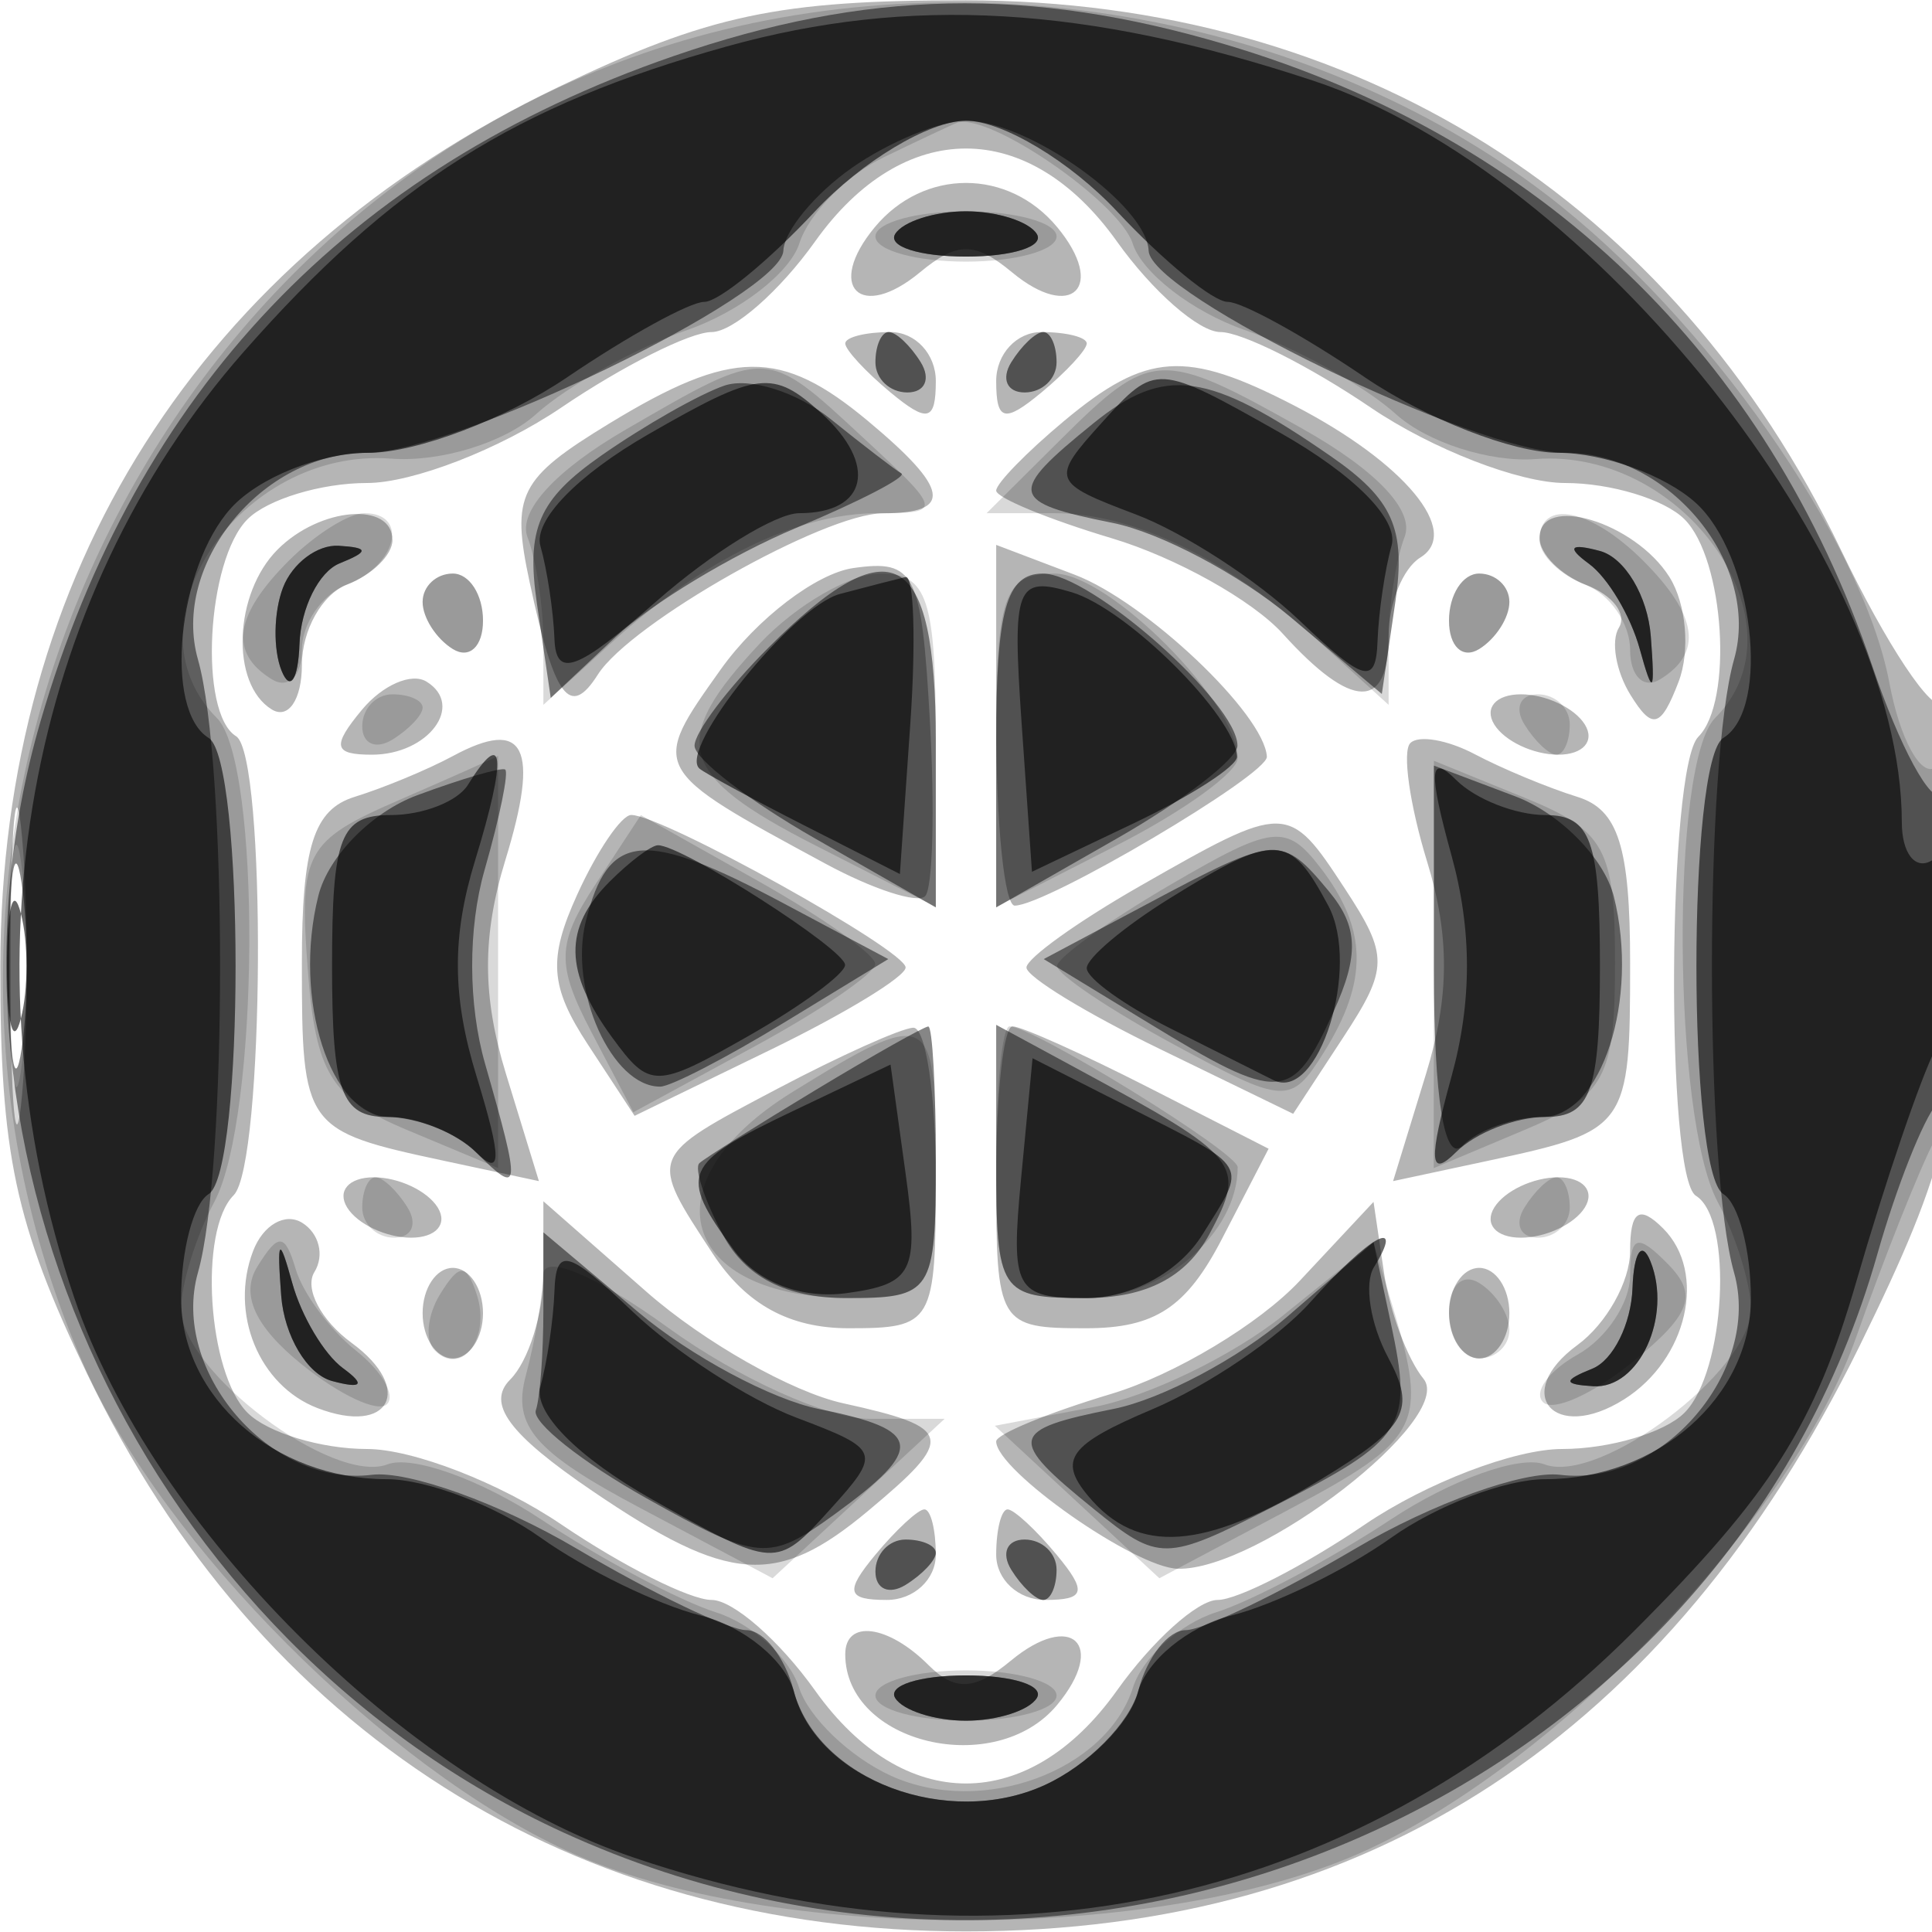 <svg xmlns="http://www.w3.org/2000/svg" width="64" height="64" fill="#000000"><path fill-opacity=".29" fill-rule="evenodd" d="M18.5 2.882C6.619 8.586.026 18.969.011 32c-.008 6.22.482 8.524 2.871 13.5C8.589 57.388 18.977 63.98 32 63.98c13.359 0 23.259-6.486 29.602-19.395C64.549 38.586 65 36.675 65 30.168c0-4.126-.286-7.216-.635-6.866-.349.349-1.871-1.939-3.381-5.084C55.415 6.624 44.912.026 32 .011c-6.22-.008-8.524.482-13.5 2.871M27 8c-1.175 1.65-2.718 3-3.429 3s-2.95 1.125-4.976 2.5-4.924 2.5-6.439 2.5c-1.516 0-3.296.54-3.956 1.2-1.359 1.359-1.626 6.419-.379 7.189 1.013.627.942 14.181-.08 15.204-1.166 1.165-.865 5.883.459 7.207.66.66 2.44 1.2 3.956 1.2 1.515 0 4.413 1.125 6.439 2.5s4.266 2.5 4.976 2.5c.711 0 2.254 1.35 3.429 3 2.924 4.107 7.076 4.107 10 0 1.175-1.65 2.676-3 3.336-3s2.855-1.125 4.879-2.5 4.963-2.5 6.532-2.5 3.393-.54 4.053-1.2c1.359-1.359 1.626-6.419.379-7.189-1.013-.627-.942-14.181.08-15.204 1.166-1.165.865-5.883-.459-7.207-.66-.66-2.44-1.2-3.956-1.2-1.515 0-4.413-1.125-6.439-2.5S41.139 11 40.429 11c-.711 0-2.254-1.35-3.429-3-2.924-4.107-7.076-4.107-10 0m1.98-.476c-1.643 1.979-.483 3.139 1.496 1.496 1.229-1.02 1.819-1.02 3.048 0 1.979 1.643 3.139.483 1.496-1.496-1.62-1.952-4.42-1.952-6.04 0M28 11.378c0 .207.675.937 1.5 1.622 1.229 1.02 1.5.951 1.5-.378C31 11.73 30.325 11 29.5 11s-1.5.17-1.5.378m5 1.244c0 1.329.271 1.398 1.5.378.825-.685 1.5-1.415 1.5-1.622S35.325 11 34.5 11s-1.5.73-1.5 1.622m-12.823 1.411c-2.988 1.822-3.253 2.351-2.633 5.247.823 3.844 1.33 4.532 2.26 3.067 1.086-1.71 7.502-5.339 9.446-5.343 2.336-.005 2.205-.804-.5-3.06-2.894-2.414-4.494-2.398-8.573.089m15.073-.089C34.013 14.976 33 16.015 33 16.252s1.727.949 3.837 1.581 4.655 2.054 5.655 3.158c2.293 2.534 3.508 2.557 3.508.068 0-1.068.472-2.233 1.049-2.589 1.38-.853-.522-3.146-4.177-5.036-3.593-1.858-4.887-1.772-7.622.51M9.2 18.2c-1.458 1.458-1.571 4.453-.2 5.3.55.34 1-.323 1-1.472s.675-2.35 1.5-2.666c.825-.317 1.5-.978 1.5-1.469 0-1.291-2.396-1.097-3.8.307m41.8-.38c0 .531.704 1.236 1.563 1.566.86.33 1.34.962 1.066 1.405-.273.442-.101 1.445.383 2.229.725 1.173 1.006 1.096 1.593-.434.392-1.022.256-2.584-.303-3.472C54.154 17.291 51 16.342 51 17.82m-22.73.997c-1.226.174-3.202 1.683-4.391 3.353-2.353 3.304-2.36 3.291 3.464 6.44 1.564.846 3.05 1.33 3.303 1.077s.324-2.874.157-5.824c-.277-4.903-.494-5.336-2.533-5.046M33 24.025c0 3.286.276 5.975.614 5.975 1.048 0 8.388-4.336 8.353-4.934-.083-1.412-4.013-5.133-6.366-6.028L33 18.05zm-19-4.084c0 .518.45 1.219 1 1.559s1-.084 1-.941S15.55 19 15 19s-1 .423-1 .941m34 .618c0 .857.45 1.281 1 .941s1-1.041 1-1.559S49.55 19 49 19s-1 .702-1 1.559m-36.009 2.952c-1.005 1.211-.944 1.489.328 1.489 1.866 0 3.087-1.631 1.811-2.42-.497-.307-1.459.112-2.139.931M49.5 24c.34.55 1.293 1 2.118 1s1.222-.45.882-1-1.293-1-2.118-1-1.222.45-.882 1M.349 32c0 4.675.173 6.587.383 4.25.211-2.338.211-6.163 0-8.5-.21-2.338-.383-.425-.383 4.25M15 25.046c-.825.445-2.287 1.053-3.25 1.35-1.36.421-1.75 1.651-1.75 5.514 0 5.447.073 5.549 4.676 6.536l3.176.68-1.094-3.563c-.783-2.553-.789-4.555-.02-7.062 1.153-3.754.654-4.746-1.738-3.455m31.719-.431c-.274.273-.022 2.047.56 3.941.75 2.445.739 4.478-.037 7.007l-1.094 3.563 3.176-.68C53.927 37.459 54 37.357 54 31.91c0-3.863-.391-5.094-1.75-5.514-.962-.298-2.489-.933-3.392-1.41-.903-.478-1.866-.645-2.139-.371m-27.593 5.008c-.975 2.14-.911 3.056.35 4.981l1.546 2.359 4.489-2.181C27.98 33.583 30 32.353 30 32.049c0-.577-8.061-5.057-9.089-5.052-.325.002-1.128 1.183-1.785 2.626m18.627-.265c-2.061 1.178-3.749 2.39-3.75 2.693-.002.303 1.986 1.517 4.416 2.697l4.419 2.148 1.65-2.518c1.513-2.31 1.518-2.72.058-4.948-1.868-2.851-1.928-2.852-6.793-.072m-12.003 6.71c-4.307 2.274-4.277 2.198-2.135 5.467 1.099 1.677 2.537 2.465 4.5 2.465C30.91 44 31 43.845 31 39c0-2.75-.337-4.98-.75-4.956s-2.437.935-4.5 2.024M33 39c0 4.879.072 5 2.974 5 2.288 0 3.33-.687 4.512-2.974l1.538-2.973-3.972-2.027C35.867 34.912 33.837 34 33.54 34S33 36.25 33 39m-21.5 1c.34.55 1.293 1 2.118 1s1.222-.45.882-1-1.293-1-2.118-1-1.222.45-.882 1m38 0c-.34.55.057 1 .882 1s1.778-.45 2.118-1-.057-1-.882-1-1.778.45-2.118 1M8.386 41.437c-.793 2.066.189 4.463 2.134 5.209 2.399.921 3.212-.638 1.128-2.161-1.016-.744-1.571-1.801-1.232-2.349s.156-1.282-.407-1.63-1.293.071-1.623.931m9.614.759c0 1.322-.494 2.898-1.098 3.502-.796.796-.048 1.81 2.733 3.7 4.516 3.069 6.089 3.183 9.115.658 2.924-2.439 2.848-2.766-.824-3.572-1.691-.372-4.616-2.029-6.5-3.683L18 39.793zm25.06.228c-1.342 1.435-4.155 3.123-6.25 3.751-2.096.628-3.81 1.336-3.81 1.573 0 .961 4.603 4.188 6.018 4.219 2.686.059 9.209-4.987 8.137-6.293-.53-.646-1.119-2.228-1.309-3.517l-.346-2.343zM54 41.44c0 1.012-.787 2.415-1.748 3.118-2.192 1.602-.77 3.258 1.546 1.799 2.101-1.323 2.759-4.2 1.296-5.663-.792-.792-1.094-.586-1.094.746M14 43.5c0 .825.45 1.5 1 1.5s1-.675 1-1.5-.45-1.5-1-1.5-1 .675-1 1.5m34 0c0 .825.45 1.5 1 1.5s1-.675 1-1.5-.45-1.5-1-1.5-1 .675-1 1.5m-19 8c-1.02 1.229-.951 1.5.378 1.5.892 0 1.622-.675 1.622-1.5s-.17-1.5-.378-1.5c-.207 0-.937.675-1.622 1.5m4 0c0 .825.73 1.5 1.622 1.5 1.329 0 1.398-.271.378-1.5-.685-.825-1.415-1.5-1.622-1.5S33 50.675 33 51.5m-5 3.3c0 2.957 4.972 4.144 7.02 1.676 1.661-2.002.473-3.13-1.538-1.461-1.187.985-1.848 1.019-2.724.143C29.421 53.821 28 53.636 28 54.8"/><path fill-opacity=".149" fill-rule="evenodd" d="M22.173 1.484C4.44 7.018-4.848 27.992 2.79 45.258c2.611 5.902 9.967 13.281 16.014 16.062 6.676 3.071 19.749 3.055 26.464-.031 6.421-2.953 14.118-11.02 16.226-17.009.926-2.629 2.093-5.561 2.595-6.516 1.175-2.239 1.193-13.056.021-12.332-.49.303-1.173-.956-1.519-2.797-.893-4.762-6.088-12.159-11.373-16.194C43.332.419 31.86-1.539 22.173 1.484m7.099 3.727c-1.225.591-2.481 1.873-2.791 2.848-.309.976-1.978 2.267-3.707 2.87s-3.987 1.859-5.018 2.792c-1.042.943-3.173 1.596-4.8 1.472-5.011-.381-8.923 5.44-5.773 8.59 1.479 1.479 1.417 13.228-.085 16.035C6.494 40.946 6 42.54 6 43.362c0 2.055 5.03 5.84 6.839 5.146.811-.311 3.098.508 5.081 1.821s4.59 2.698 5.792 3.08c1.202.381 2.442 1.502 2.756 2.49s1.687 2.306 3.051 2.928c2.993 1.363 7.131-.148 8.013-2.928.314-.988 1.554-2.109 2.756-2.49s3.808-1.768 5.792-3.08 4.27-2.132 5.081-1.821C52.97 49.202 58 45.417 58 43.362c0-.822-.494-2.416-1.098-3.544-1.502-2.807-1.564-14.556-.085-16.035 3.082-3.082-.991-8.954-5.948-8.576-1.513.115-3.595-.554-4.625-1.486-1.031-.933-3.289-2.189-5.018-2.792s-3.396-1.89-3.704-2.861c-.436-1.373-4.767-4.351-5.819-4-.112.037-1.206.551-2.431 1.143M29 7.833c0 .459 1.35.834 3 .834s3-.375 3-.834S33.65 7 32 7s-3 .375-3 .833M29 12c0 .55.477 1 1.059 1s.781-.45.441-1-.816-1-1.059-1-.441.45-.441 1m4.5 0c-.34.55-.141 1 .441 1S35 12.55 35 12s-.198-1-.441-1-.719.45-1.059 1m-12.776 2.234c-2.325 1.348-3.574 2.715-3.25 3.559.289.754.526 2.312.526 3.463v2.093l2.25-2.05C23.301 18.521 26.424 17 29.08 17c2.153 0 2.14-.067-.485-2.5-3.246-3.008-3.145-3.005-7.871-.266m14.368.371L32.683 17h2.224c2.668 0 5.788 1.517 8.843 4.299l2.25 2.05v-2.093c0-1.151.238-2.714.53-3.473.332-.866-.932-2.203-3.386-3.582-4.713-2.649-4.995-2.635-8.052.404M9.571 18.571C7.759 20.384 7.579 21.622 9 22.5c.55.34 1-.098 1-.972 0-.875.675-1.85 1.5-2.166 1.641-.63 2.06-2.362.571-2.362-.51 0-1.635.707-2.5 1.571M51 17.893c0 .491.675 1.152 1.5 1.469.825.316 1.5 1.291 1.5 2.166 0 .874.45 1.312 1 .972 1.421-.878 1.241-2.116-.571-3.929C52.696 16.839 51 16.504 51 17.893m-37 2.048c0 .518.45 1.219 1 1.559s1-.084 1-.941S15.55 19 15 19s-1 .423-1 .941m11.174 1.373C22.126 24.56 22.428 25.668 27 28l4 2.041V24.52c0-4.678-.279-5.52-1.826-5.52-1.004 0-2.804 1.042-4 2.314M33 24.52v5.521L37 28c2.2-1.122 4-2.421 4-2.885C41 23.283 36.746 19 34.927 19c-1.67 0-1.927.736-1.927 5.52m15-3.961c0 .857.45 1.281 1 .941s1-1.041 1-1.559S49.55 19 49 19s-1 .702-1 1.559m-36 3.5c0 .582.45.781 1 .441s1-.816 1-1.059S13.55 23 13 23s-1 .477-1 1.059M50.5 24c.34.55.816 1 1.059 1s.441-.45.441-1-.477-1-1.059-1-.781.45-.441 1m-37.309 2.516c-3.069 1.333-3.286 1.734-3 5.552.263 3.495.761 4.304 3.309 5.37l3 1.255V25.039c0 .022-1.489.686-3.309 1.477m34.306 5.432-.003 6.748 3.003-1.263c2.67-1.123 3.003-1.735 3.003-5.525 0-3.797-.327-4.395-3-5.484l-3-1.223zM.32 32c0 3.575.182 5.038.403 3.25s.222-4.712 0-6.5C.502 26.962.32 28.425.32 32m19.408-2.707c-1.292 1.971-1.309 2.659-.124 4.921l1.378 2.63 4.001-2.172c2.2-1.195 4.004-2.427 4.009-2.738.004-.311-1.74-1.548-3.877-2.749l-3.886-2.184zm19.032.022c-2.057 1.202-3.741 2.41-3.742 2.685s1.732 1.44 3.85 2.59c3.702 2.009 3.895 2.019 4.991.263 1.474-2.359 1.443-4.078-.109-6.097-1.142-1.486-1.573-1.438-4.99.559m-12.51 6.86C21.398 39.174 22.491 43 28.2 43c2.652 0 2.8-.238 2.8-4.5 0-5.045-.196-5.141-4.75-2.325M33 38.5c0 4.321.118 4.5 2.965 4.5C38.517 43 41 40.862 41 38.665 41 38.181 34.226 34 33.443 34c-.244 0-.443 2.025-.443 4.5M12 40c0 .55.477 1 1.059 1s.781-.45.441-1-.816-1-1.059-1-.441.45-.441 1m38.5 0c-.34.55-.141 1 .441 1S52 40.55 52 40s-.198-1-.441-1-.719.45-1.059 1M8.524 41.961c-.564.913-.082 1.979 1.459 3.226 1.265 1.025 2.541 1.622 2.836 1.328s-.168-1.094-1.027-1.775c-.859-.682-1.756-1.893-1.994-2.691-.359-1.206-.574-1.221-1.274-.088m9.462.283c-.007.691-.264 2.189-.57 3.33-.448 1.669.295 2.525 3.81 4.39l4.368 2.317 2.849-2.64L31.292 47h-2.496c-1.373 0-4.363-1.353-6.646-3.006-2.42-1.753-4.156-2.483-4.164-1.75M42.5 43.578c-1.65 1.328-4.472 2.693-6.272 3.033l-3.271.62 2.725 2.525 2.724 2.525 4.297-2.279c4.356-2.311 4.608-2.8 3.447-6.669l-.65-2.168zM54 42.25c0 .908-.784 2.089-1.742 2.625s-1.471 1.245-1.141 1.575 1.676-.279 2.991-1.354c1.919-1.568 2.145-2.205 1.142-3.225-1.008-1.025-1.25-.952-1.25.379m-39.417.616c-.431.697-.513 1.537-.183 1.867.895.895 1.871-.421 1.387-1.871-.338-1.016-.574-1.016-1.204.004M48 43.441c0 .857.45 1.559 1 1.559s1-.423 1-.941-.45-1.219-1-1.559-1 .084-1 .941m-19 8.618c0 .582.45.781 1 .441s1-.816 1-1.059S30.55 51 30 51s-1 .477-1 1.059M33.5 52c.34.55.816 1 1.059 1s.441-.45.441-1-.477-1-1.059-1-.781.45-.441 1M29 56.167c0 .458 1.35.833 3 .833s3-.375 3-.833c0-.459-1.35-.834-3-.834s-3 .375-3 .834"/><path fill-opacity=".474" fill-rule="evenodd" d="M22.3 1.862C11.528 5.584 4.524 12.949 1.339 23.905c-4.147 14.266 3.475 30.458 17.322 36.797 17.479 8.002 38.442-1.222 43.528-19.154.632-2.227 1.522-4.476 1.98-4.998.974-1.113 1.146-11.198.174-10.226-.361.361-1.41-1.567-2.329-4.284-3.476-10.268-10.965-17.463-21.4-20.562C34.095-.458 28.686-.344 22.3 1.862m5.923 3.695C27 6.413 25.977 7.65 25.95 8.307 25.888 9.769 15.096 15 12.139 15c-3.46 0-6.476 3.7-5.581 6.848.976 3.429.976 16.875 0 20.304-.926 3.26 2.389 7.121 5.755 6.703 1.203-.149 4.252.947 6.775 2.437S24.146 54 24.721 54s1.278.889 1.562 1.976c.781 2.985 5.099 4.626 8.317 3.16 1.43-.651 2.832-2.073 3.117-3.16.284-1.087.987-1.976 1.562-1.976s3.11-1.219 5.633-2.708 5.572-2.586 6.775-2.437c3.366.418 6.681-3.443 5.755-6.703-.976-3.429-.976-16.875 0-20.304C58.337 18.7 55.321 15 51.861 15c-2.957 0-13.749-5.231-13.811-6.693C37.987 6.798 34.056 4 32 4c-.855 0-2.555.701-3.777 1.557m1.432 2.193c-.255.412.8.75 2.345.75s2.6-.338 2.345-.75S33.035 7 32 7s-2.091.338-2.345.75M29 12c0 .55.477 1 1.059 1s.781-.45.441-1-.816-1-1.059-1-.441.45-.441 1m4.5 0c-.34.55-.141 1 .441 1S35 12.55 35 12s-.198-1-.441-1-.719.45-1.059 1m-9.5.773c-.825.282-2.663 1.326-4.084 2.32-2.076 1.451-2.495 2.419-2.128 4.916l.456 3.11 2.142-2.012c1.178-1.106 3.871-2.734 5.986-3.618s3.683-1.697 3.486-1.808-1.258-.926-2.358-1.811-2.675-1.379-3.5-1.097m12.217 1.252c-2.856 2.313-2.798 2.609.643 3.297 1.574.315 4.223 1.718 5.888 3.119l3.027 2.547.447-3.044c.356-2.427-.078-3.407-2.138-4.831-4.069-2.815-5.491-3.011-7.867-1.088M9.374 19.467c-.309.807-.331 2.044-.047 2.75.283.706.551.308.594-.884s.642-2.393 1.329-2.671c.979-.395.972-.521-.031-.583-.705-.043-1.535.581-1.845 1.388m43.26-.793c.624.454 1.382 1.726 1.685 2.826.434 1.577.511 1.488.366-.422-.102-1.332-.86-2.603-1.685-2.826q-1.488-.399-.366.422m-27.179 2.781c-1.35 1.35-2.452 2.812-2.447 3.25.004.437 1.804 1.821 4 3.075L31 30.06v-5.53c0-6.361-1.454-7.167-5.545-3.075M33 24.53v5.53l3.992-2.28c2.196-1.254 3.996-2.638 4-3.075.014-1.404-4.847-5.705-6.447-5.705C33.338 19 33 20.209 33 24.53m-19.184 1.815c-1.499.555-2.943 2.024-3.269 3.325-.86 3.425.398 7.33 2.361 7.33.931 0 2.232.54 2.892 1.2 1.444 1.444 1.465 1.21.27-2.957-.566-1.972-.572-4.491-.017-6.427.502-1.751.808-3.247.68-3.325s-1.441.306-2.917.854M47.5 32.131c0 4.275.35 6.419.95 5.819.523-.523 1.711-.95 2.642-.95 1.957 0 3.222-3.901 2.368-7.303-.318-1.268-1.788-2.76-3.269-3.319L47.5 25.362zM.3 32c0 3.025.187 4.263.416 2.75s.229-3.988 0-5.5S.3 28.975.3 32m19.107-1.487c-.575 2.292.864 5.493 2.465 5.483.346-.002 2.186-.953 4.09-2.114l3.463-2.111-3.463-1.844c-4.659-2.481-5.811-2.378-6.555.586m18.631-.586-3.463 1.844 3.463 2.111c4.381 2.671 4.763 2.649 6.13-.352.861-1.889.827-2.831-.143-4-1.566-1.887-1.717-1.877-5.987.397M27 36.119c-1.925 1.162-3.649 2.246-3.831 2.411-.182.164.171 1.237.785 2.384C24.7 42.309 26.053 43 28.035 43 30.882 43 31 42.821 31 38.5c0-2.475-.113-4.498-.25-4.496s-1.825.954-3.75 2.115m6 2.355c0 4.35.115 4.526 2.965 4.526 2 0 3.335-.692 4.103-2.127 1.231-2.3 1.049-2.529-4.318-5.435L33 33.949zM9.315 42.922c.102 1.332.86 2.603 1.685 2.826q1.488.399.366-.422c-.624-.454-1.382-1.726-1.685-2.826-.434-1.577-.511-1.488-.366.422m8.685.489c0 1.424-.113 2.912-.25 3.307s1.514 1.708 3.671 2.918c3.706 2.079 4.047 2.108 6.219.532 3.022-2.194 2.935-2.803-.5-3.49-1.574-.315-4.274-1.761-6-3.214L18 40.822zm24.639.209c-1.573 1.361-4.16 2.734-5.75 3.052-3.475.695-3.533.986-.653 3.318 2.16 1.749 2.36 1.746 5.932-.076 4.401-2.245 4.644-2.624 3.904-6.091l-.572-2.677zm11.44-.953c-.043 1.191-.641 2.393-1.329 2.671-.979.395-.972.521.031.583 1.518.094 2.622-2.321 1.892-4.138-.283-.706-.551-.308-.594.884M29 52.059c0 .582.45.781 1 .441s1-.816 1-1.059S30.55 51 30 51s-1 .477-1 1.059M33.5 52c.34.55.816 1 1.059 1s.441-.45.441-1-.477-1-1.059-1-.781.45-.441 1m-3.845 4.25c.254.413 1.31.75 2.345.75s2.091-.337 2.345-.75c.255-.413-.8-.75-2.345-.75s-2.6.337-2.345.75"/><path fill-opacity=".593" fill-rule="evenodd" d="M24.081 1.537C17.074 3.488 12.992 6.066 8.083 11.643.873 19.834-1.294 31.912 2.46 42.99c2.568 7.579 10.971 15.982 18.55 18.55 12.313 4.172 24.113 1.497 33.119-7.509 4.537-4.537 5.987-6.817 7.368-11.59.946-3.267 2.121-6.722 2.612-7.677C65.327 32.39 65.246 27.73 64 28.5c-.55.34-1-.228-1-1.263 0-8.593-10.254-21.506-19.51-24.568C36.004.193 30.141-.149 24.081 1.537M27 7c-1.541 1.65-3.192 3-3.669 3s-2.522 1.125-4.546 2.5c-2.023 1.375-4.983 2.5-6.577 2.5s-3.643.823-4.553 1.829c-1.778 1.964-2.239 6.692-.743 7.616 1.189.735 1.189 14.375 0 15.11C6.41 39.864 6 41.416 6 43.002 6 46.286 9.085 49 12.818 49c1.305 0 3.595.87 5.089 1.934 1.493 1.063 3.883 2.226 5.31 2.584s2.817 1.502 3.089 2.543c.761 2.911 5.113 4.525 8.294 3.075 1.43-.651 2.822-2.035 3.094-3.075s1.663-2.185 3.089-2.543c1.427-.358 3.817-1.521 5.31-2.584C47.587 49.87 49.877 49 51.182 49 54.915 49 58 46.286 58 43.002c0-1.586-.41-3.138-.912-3.447-1.189-.735-1.189-14.375 0-15.11 1.586-.979.987-6.067-.917-7.79-1.006-.91-3.054-1.655-4.553-1.655-1.498 0-4.38-1.125-6.403-2.5-2.024-1.375-4.069-2.5-4.546-2.5S38.541 8.65 37 7s-3.791-3-5-3-3.459 1.35-5 3m2.655.75c-.255.412.8.75 2.345.75s2.6-.338 2.345-.75S33.035 7 32 7s-2.091.338-2.345.75m-8.178 6.637c-2.355 1.353-3.813 2.862-3.575 3.699.221.778.43 2.163.465 3.079.049 1.32.75 1.061 3.382-1.25C23.575 18.312 25.702 17 26.476 17c2.263 0 2.616-1.607.728-3.316-1.604-1.451-2.08-1.393-5.727.703m15.04-.405c-1.726 1.906-1.692 2.001 1.101 3.056 1.585.599 4.023 2.177 5.418 3.507 2.158 2.059 2.545 2.161 2.597.687.035-.953.244-2.373.465-3.157.242-.857-1.233-2.349-3.699-3.743-4.072-2.301-4.115-2.303-5.882-.35M9.374 19.467c-.309.807-.331 2.044-.047 2.75.283.706.551.308.594-.884s.642-2.393 1.329-2.671c.979-.395.972-.521-.031-.583-.705-.043-1.535.581-1.845 1.388m43.26-.793c.624.454 1.382 1.726 1.685 2.826.434 1.577.511 1.488.366-.422-.102-1.332-.86-2.603-1.685-2.826q-1.488-.399-.366.422m-24.807 1.001c-1.565.413-5.382 5.156-4.657 5.785.182.157 1.75 1.007 3.485 1.889l3.155 1.604.345-4.977c.19-2.737.12-4.925-.155-4.861s-1.253.316-2.173.56m6.015 4.276.343 4.928 3.407-1.624c1.875-.894 3.398-1.88 3.386-2.19-.053-1.332-3.641-4.901-5.478-5.447-1.839-.548-1.972-.199-1.658 4.333M15.5 26c-.34.55-1.491 1-2.559 1-1.663 0-1.941.717-1.941 5 0 4.148.307 5 1.8 5 .99 0 2.319.519 2.954 1.154.871.871.879.259.032-2.5-.81-2.637-.823-4.628-.047-7.154 1.06-3.455.965-4.448-.239-2.5m32.582 2.335c.683 2.472.683 4.858 0 7.33-.77 2.789-.734 3.387.153 2.5C48.876 37.524 50.21 37 51.2 37c1.493 0 1.8-.852 1.8-5s-.307-5-1.8-5c-.99 0-2.324-.524-2.965-1.165-.887-.887-.923-.289-.153 2.5M20.2 29.2c-1.543 1.543-1.518 2.983.09 5.183 1.232 1.684 1.437 1.681 4.494-.059 1.762-1.003 3.206-2.064 3.21-2.358C28 31.451 22.606 28 21.796 28c-.218 0-.936.54-1.596 1.2m18.55.558c-1.513.938-2.75 1.979-2.75 2.313s1.237 1.228 2.75 1.986l3.432 1.722c1.492.749 2.906-3.746 1.818-5.779-1.29-2.41-1.721-2.43-5.25-.242M.232 32c0 1.925.206 2.712.457 1.75.252-.962.252-2.538 0-3.5-.251-.962-.457-.175-.457 1.75m26.018 4.814c-3.645 1.737-3.787 2.07-1.951 4.581.794 1.085 2.253 1.646 3.75 1.441 2.2-.302 2.4-.706 1.951-3.954l-.5-3.617zm7.576 2.213C33.475 42.713 33.63 43 35.983 43c1.492 0 3.075-.863 3.846-2.097 1.5-2.403 1.645-2.153-2.477-4.249l-3.147-1.599zM9.315 42.922c.102 1.332.86 2.603 1.685 2.826q1.488.399.366-.422c-.624-.454-1.382-1.726-1.685-2.826-.434-1.577-.511-1.488-.366.422m9.052-.154c-.035.953-.244 2.373-.465 3.157-.242.857 1.233 2.349 3.699 3.743 4.072 2.301 4.115 2.303 5.882.35 1.726-1.906 1.692-2.001-1.101-3.056-1.585-.599-4.023-2.177-5.418-3.507-2.158-2.059-2.545-2.161-2.597-.687m25.038.37c-1.048 1.176-3.405 2.773-5.238 3.548-2.748 1.163-3.121 1.665-2.127 2.862 1.641 1.977 3.847 1.818 7.742-.557 2.826-1.722 3.133-2.282 2.204-4.017-.593-1.108-.806-2.456-.473-2.995 1.058-1.711-.134-1.056-2.108 1.159m10.674-.471c-.043 1.191-.641 2.393-1.329 2.671-.979.395-.972.521.031.583 1.518.094 2.622-2.321 1.892-4.138-.283-.706-.551-.308-.594.884M29.655 56.25c.254.413 1.31.75 2.345.75s2.091-.337 2.345-.75c.255-.413-.8-.75-2.345-.75s-2.6.337-2.345.75"/></svg>
